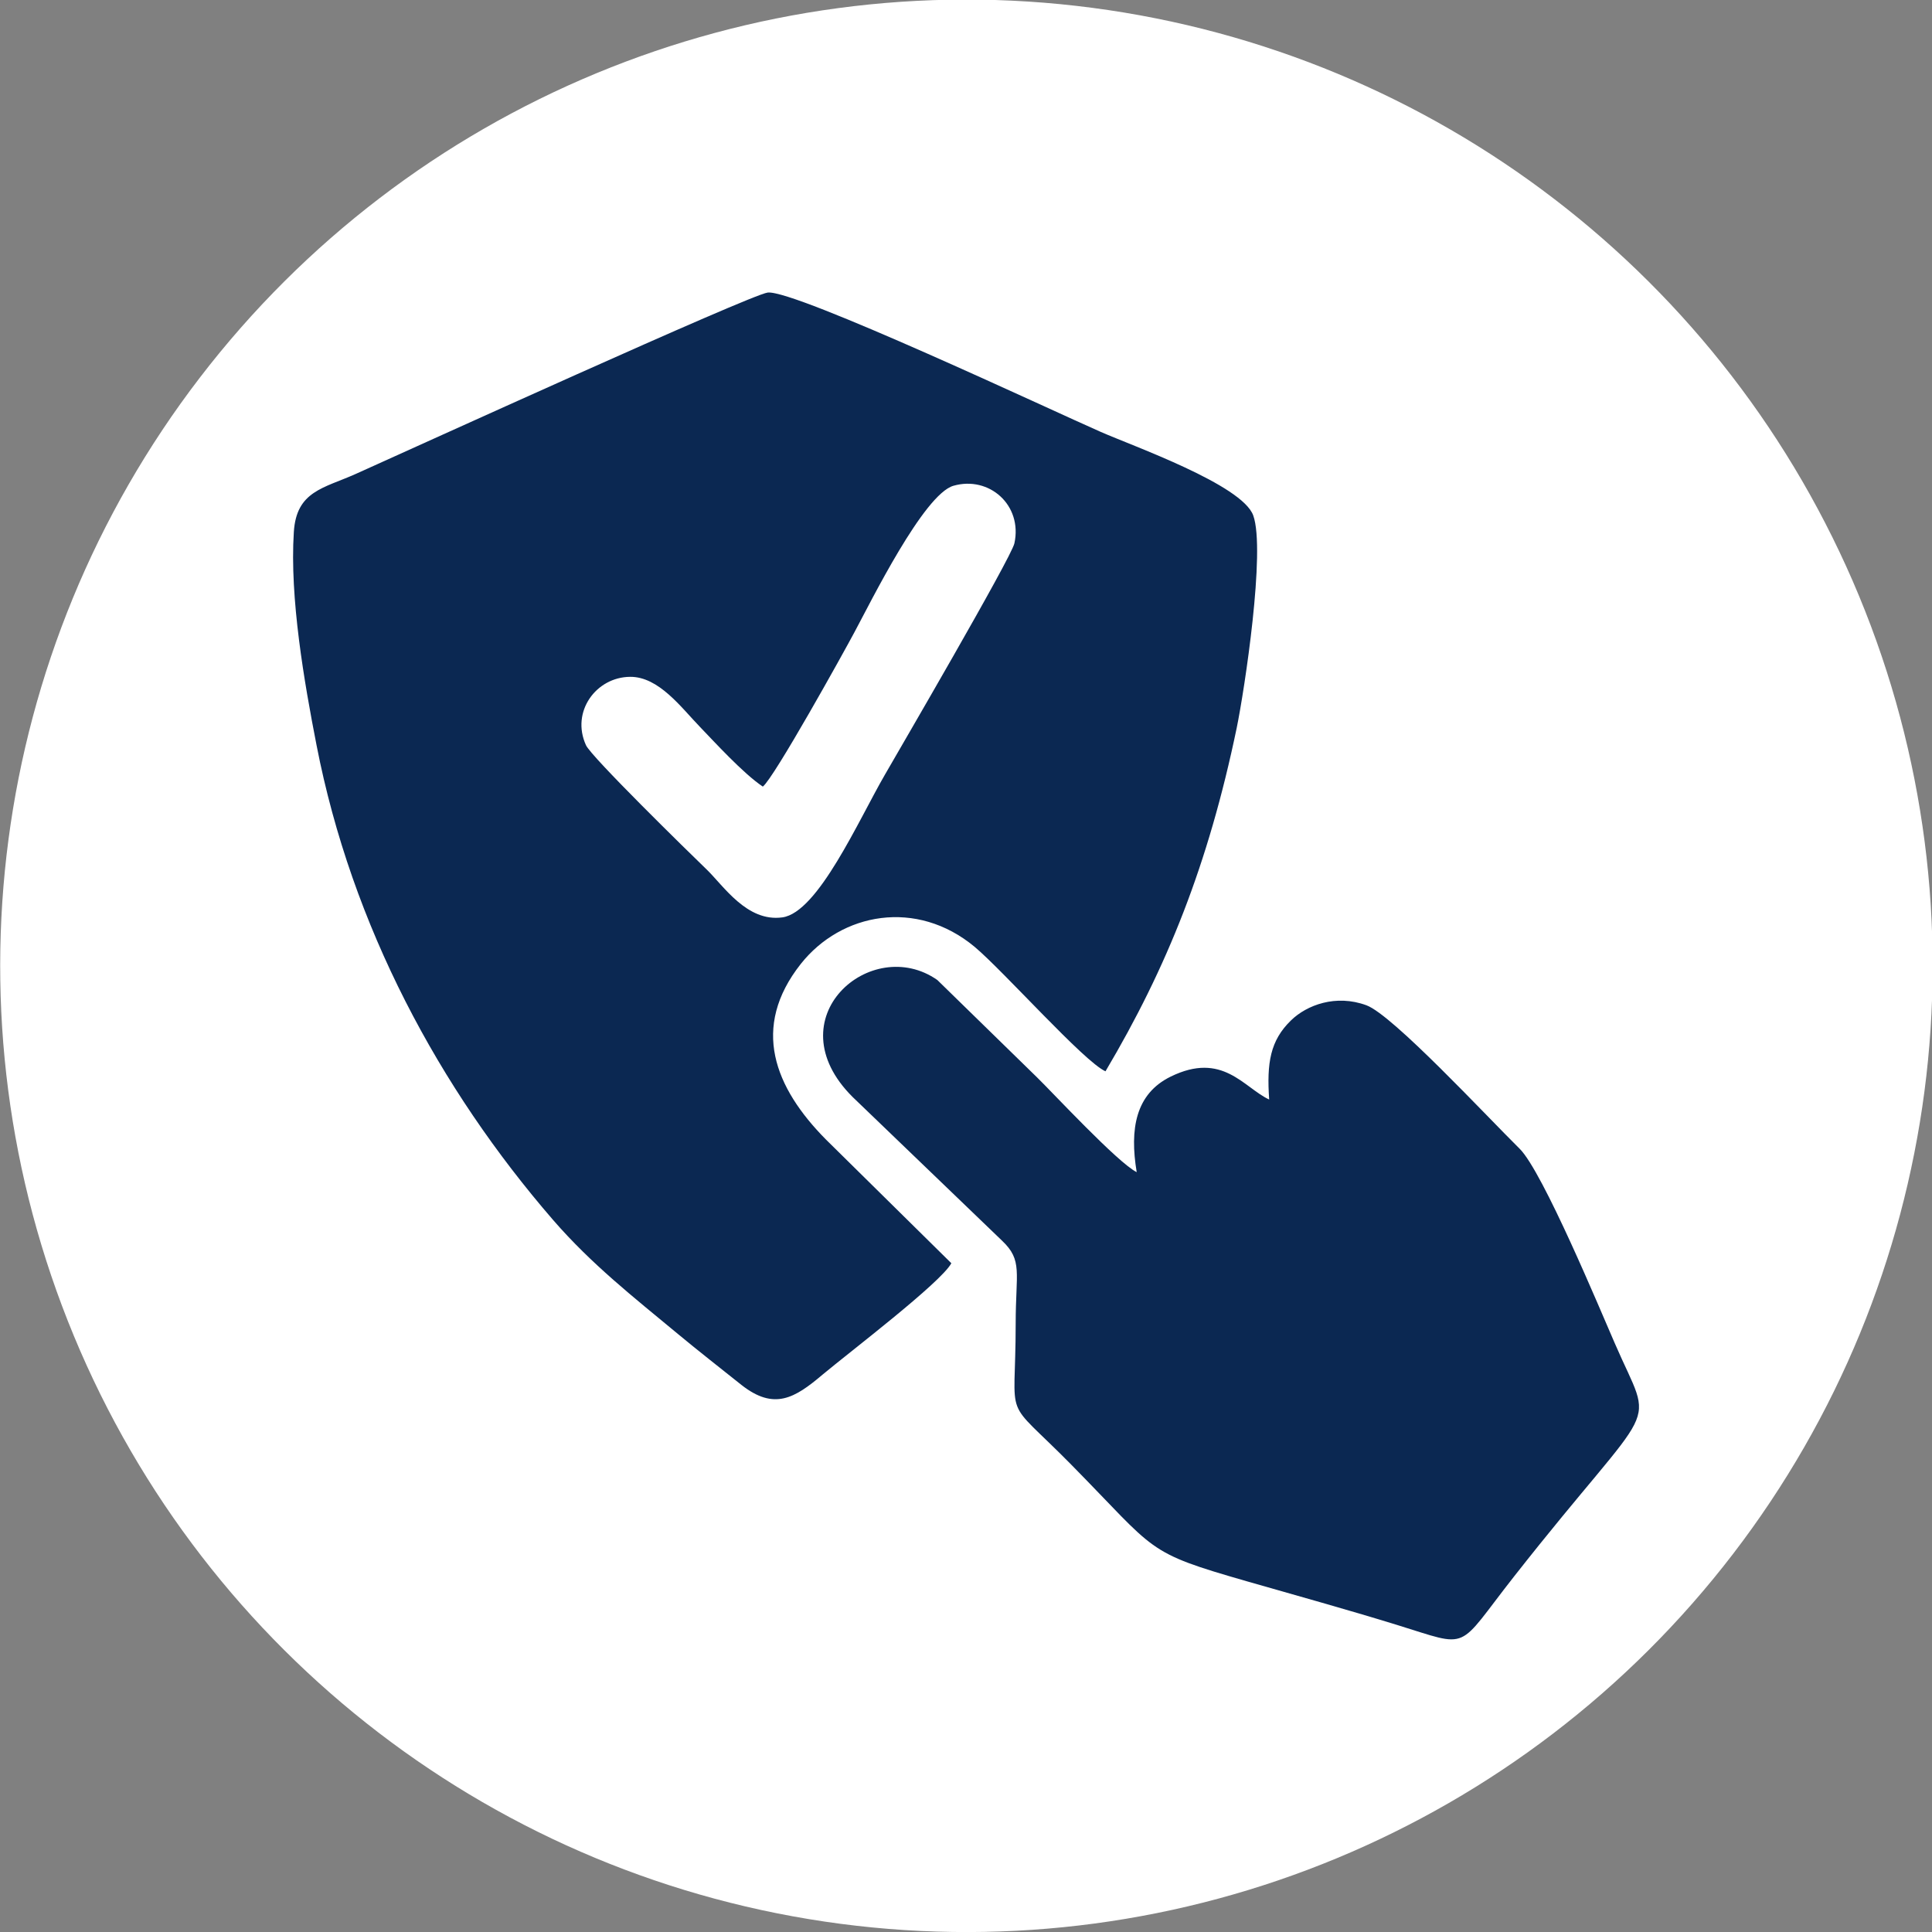 <svg xmlns="http://www.w3.org/2000/svg" xmlns:xlink="http://www.w3.org/1999/xlink" id="Layer_1" x="0px" y="0px" viewBox="0 0 91 91" style="enable-background:new 0 0 91 91;" xml:space="preserve"><rect x="0" y="0" width="91" height="91" fill="#808080" stroke="none"/> <style type="text/css"> .st0{fill-rule:evenodd;clip-rule:evenodd;fill:#FFFFFF;} .st1{fill-rule:evenodd;clip-rule:evenodd;fill:#0B2852;} </style> <g> <ellipse transform="matrix(0.924 -0.383 0.383 0.924 -13.949 20.876)" class="st0" cx="45.5" cy="45.5" rx="45.5" ry="45.5"></ellipse> <path class="st1" d="M44.81,59.5l-5.9-5.82c-2.43-2.45-3.56-5.28-1.19-8.28c1.91-2.41,5.45-3.08,8.19-0.8 c1.38,1.16,5.15,5.41,6.16,5.86c2.9-4.89,4.84-9.73,6.18-16.17c0.37-1.8,1.37-8.37,0.78-10.01c-0.52-1.45-5.67-3.27-7.19-3.94 c-2.24-0.98-14.41-6.71-15.68-6.56c-0.82,0.1-16.68,7.32-19.42,8.55c-1.5,0.67-2.78,0.8-2.9,2.73c-0.2,3.1,0.49,7.07,1.07,10.04 c1.66,8.53,5.79,16.18,11.14,22.36c1.82,2.1,3.82,3.66,5.83,5.33c0.95,0.79,2.15,1.73,3.04,2.44c1.55,1.22,2.52,0.62,3.82-0.48 C40.02,63.68,44.31,60.42,44.81,59.5L44.81,59.5z M59.78,51.79c-0.12-1.73,0.05-2.78,1.03-3.73c0.74-0.72,2.11-1.24,3.55-0.71 c1.23,0.45,5.62,5.18,7.22,6.76c1.09,1.08,3.81,7.63,4.47,9.14c1.89,4.38,2.15,2.24-4.74,11.01c-2.76,3.51-1.99,3.36-5.53,2.27 c-2.37-0.73-4.65-1.36-7.02-2.04c-4.87-1.4-4.23-1.37-8.3-5.5c-3.3-3.35-2.62-1.78-2.62-6.65c0-2.41,0.34-2.97-0.64-3.9l-7.04-6.77 c-3.73-3.71,0.88-7.69,3.99-5.51l4.69,4.58c0.73,0.71,3.81,4.03,4.7,4.47c-0.34-2.04-0.05-3.69,1.6-4.5 C57.59,49.51,58.58,51.23,59.78,51.79L59.78,51.79z M35.93,37.05c0.53-0.41,3.82-6.34,4.32-7.28c0.76-1.41,3.26-6.49,4.66-6.89 c1.68-0.48,3.26,0.91,2.87,2.71c-0.14,0.67-5.52,9.89-6.1,10.9c-1.24,2.14-3.15,6.49-4.83,6.72c-1.67,0.23-2.77-1.49-3.57-2.26 c-0.88-0.85-5.43-5.3-5.68-5.85c-0.72-1.58,0.48-3.21,2.08-3.22c1.35-0.01,2.4,1.44,3.3,2.37C33.61,34.9,35,36.43,35.93,37.05z"></path> </g> </svg>